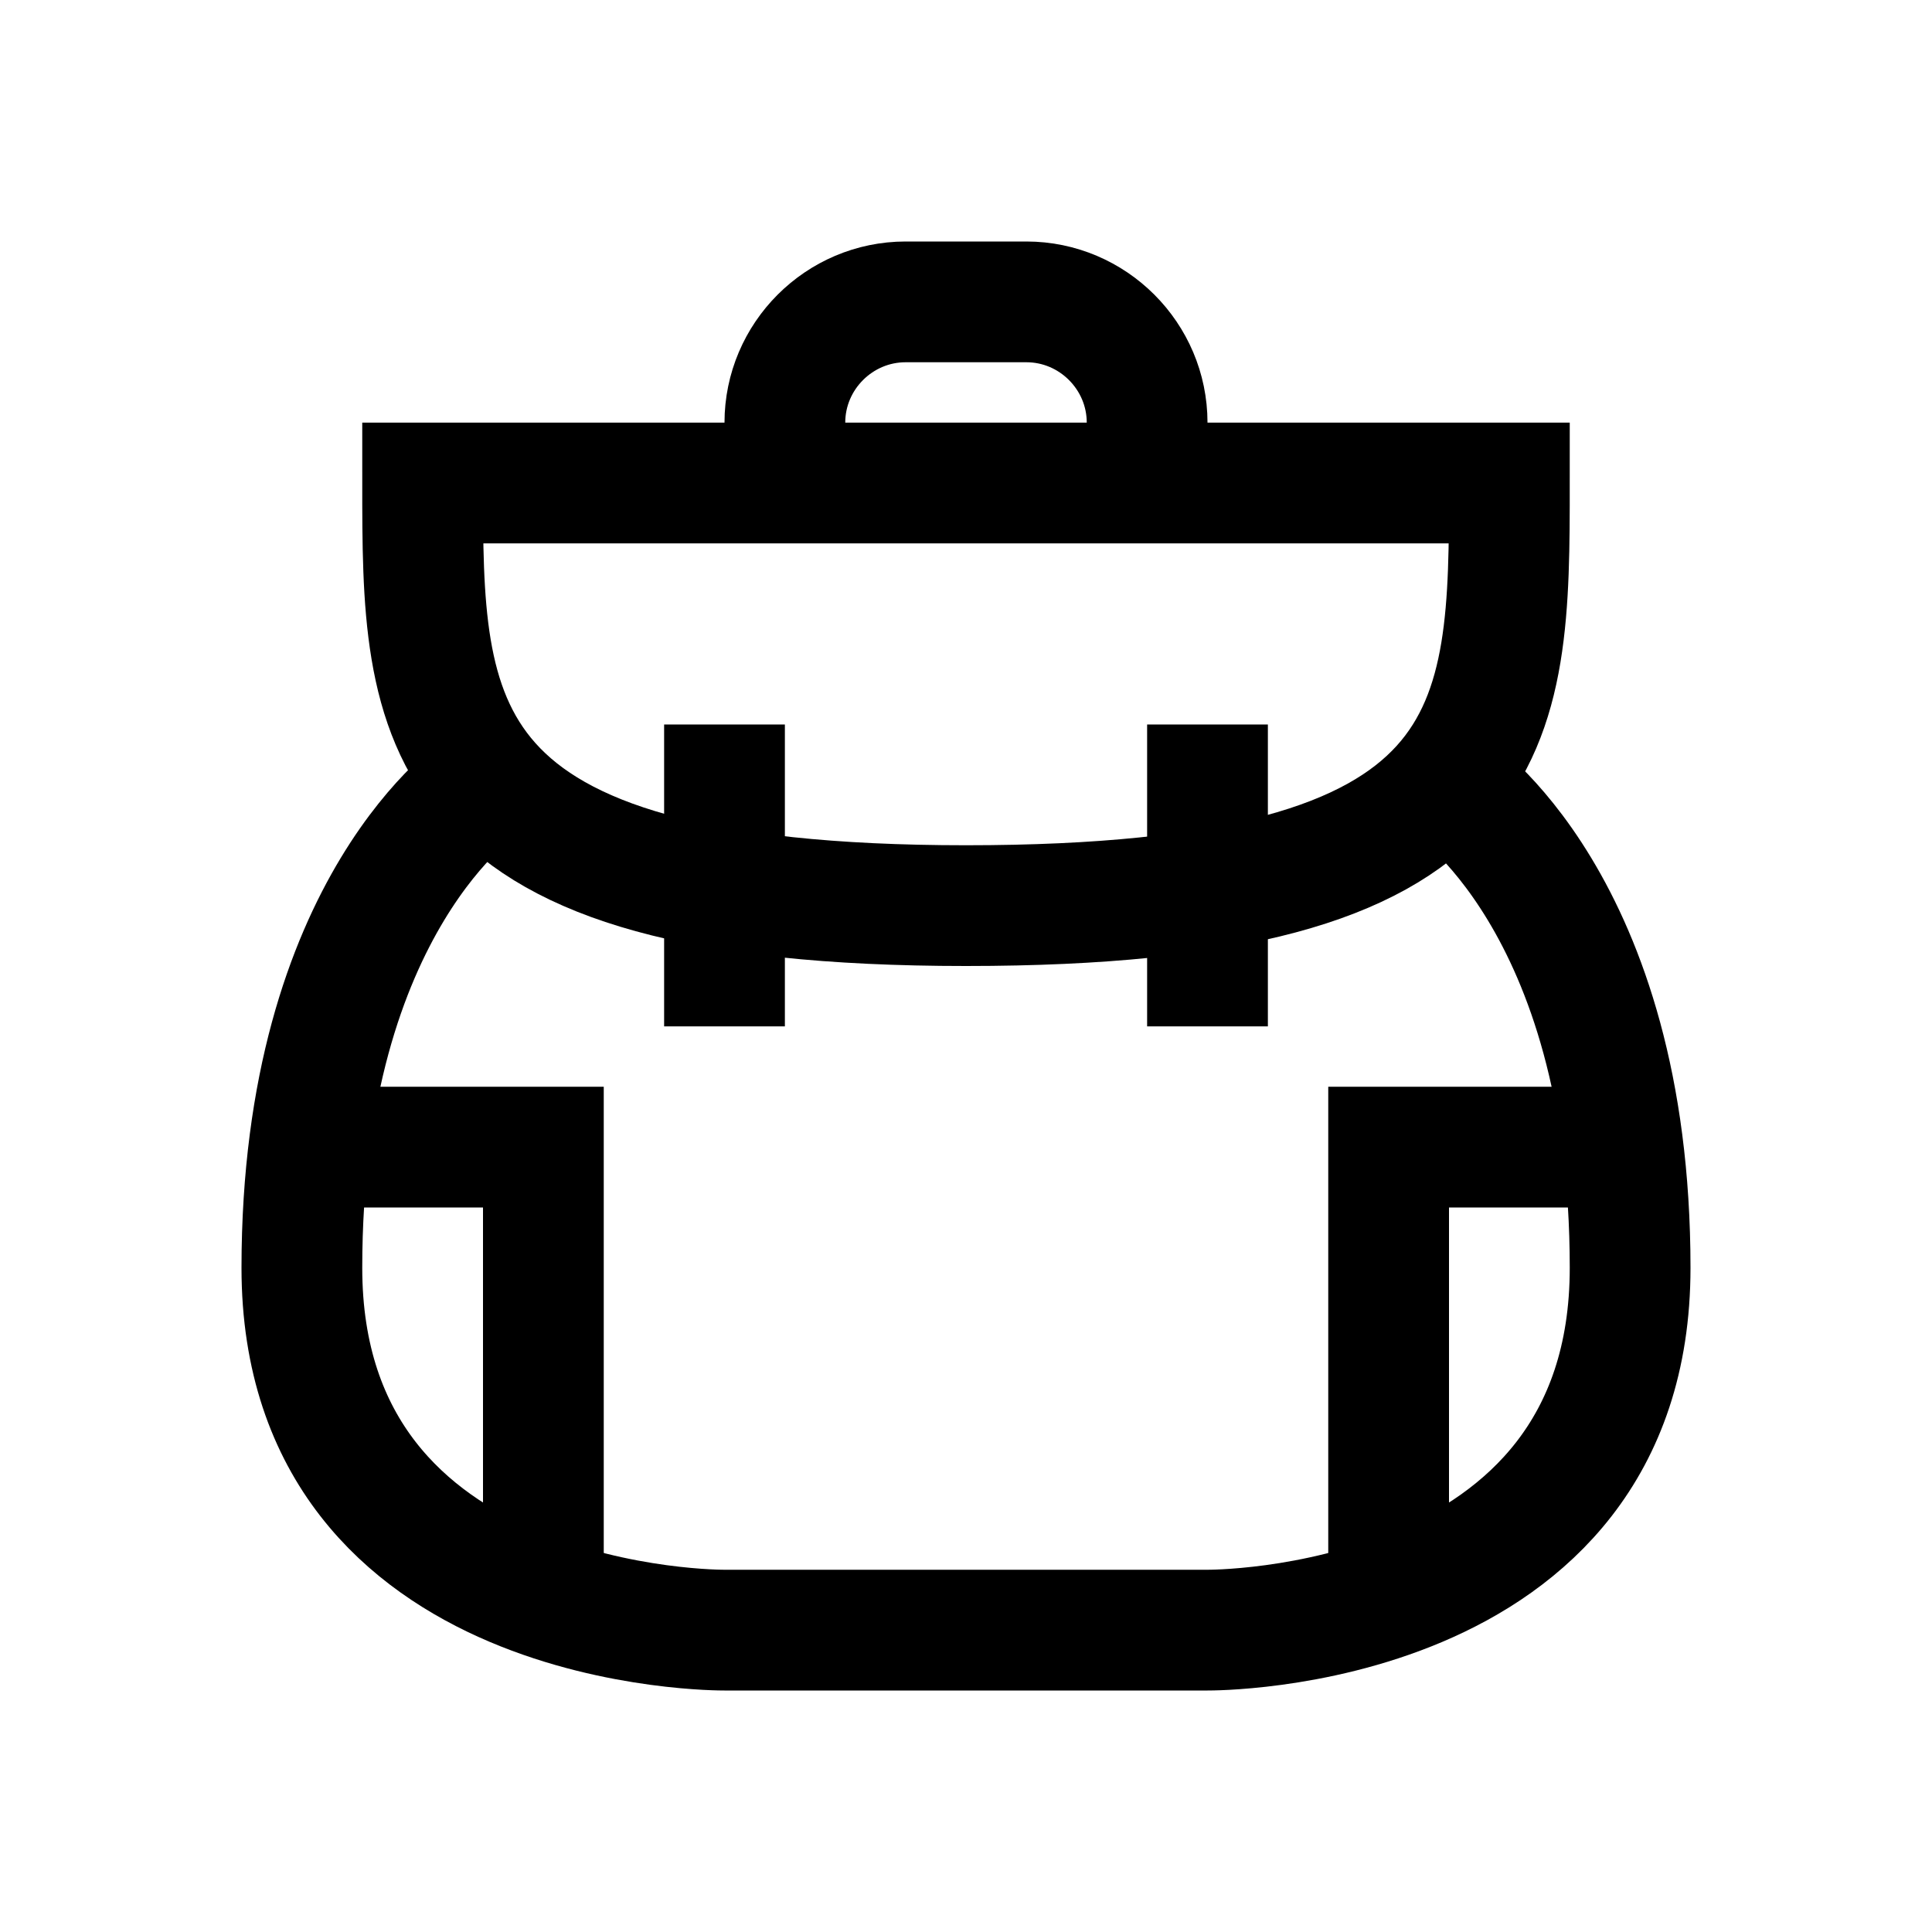 <?xml version="1.0" encoding="iso-8859-1"?>
<!-- Generator: Adobe Illustrator 19.1.1, SVG Export Plug-In . SVG Version: 6.00 Build 0)  -->
<svg version="1.1" id="Layer_1" xmlns="http://www.w3.org/2000/svg" xmlns:xlink="http://www.w3.org/1999/xlink" x="0px" y="0px"
	 viewBox="0 0 32 32" style="enable-background:new 0 0 32 32;" xml:space="preserve">
<line style="fill:none;stroke:#000000;stroke-width:2;stroke-miterlimit:10;" x1="12" y1="12" x2="12" y2="17"/>
<line style="fill:none;stroke:#000000;stroke-width:2;stroke-miterlimit:10;" x1="20" y1="12" x2="20" y2="17"/>
<path style="fill:none;stroke:#000000;stroke-width:2;stroke-miterlimit:10;" d="M13,8V7c0-1.1,0.9-2,2-2h2c1.1,0,2,0.9,2,2v1"/>
<path style="fill:none;stroke:#000000;stroke-width:2;stroke-miterlimit:10;" d="M7,8h18c0,4.063,0,7-9,7S7,11.938,7,8z"/>
<path style="fill:none;stroke:#000000;stroke-width:2;stroke-miterlimit:10;" d="M8,13c0,0-3,1.938-3,8s7,6,7,6h8c0,0,7,0.063,7-6
	s-3-8-3-8"/>
<polyline style="fill:none;stroke:#000000;stroke-width:2;stroke-miterlimit:10;" points="5,19 9,19 9,26 "/>
<polyline style="fill:none;stroke:#000000;stroke-width:2;stroke-miterlimit:10;" points="27,19 23,19 23,26 "/>
</svg>

